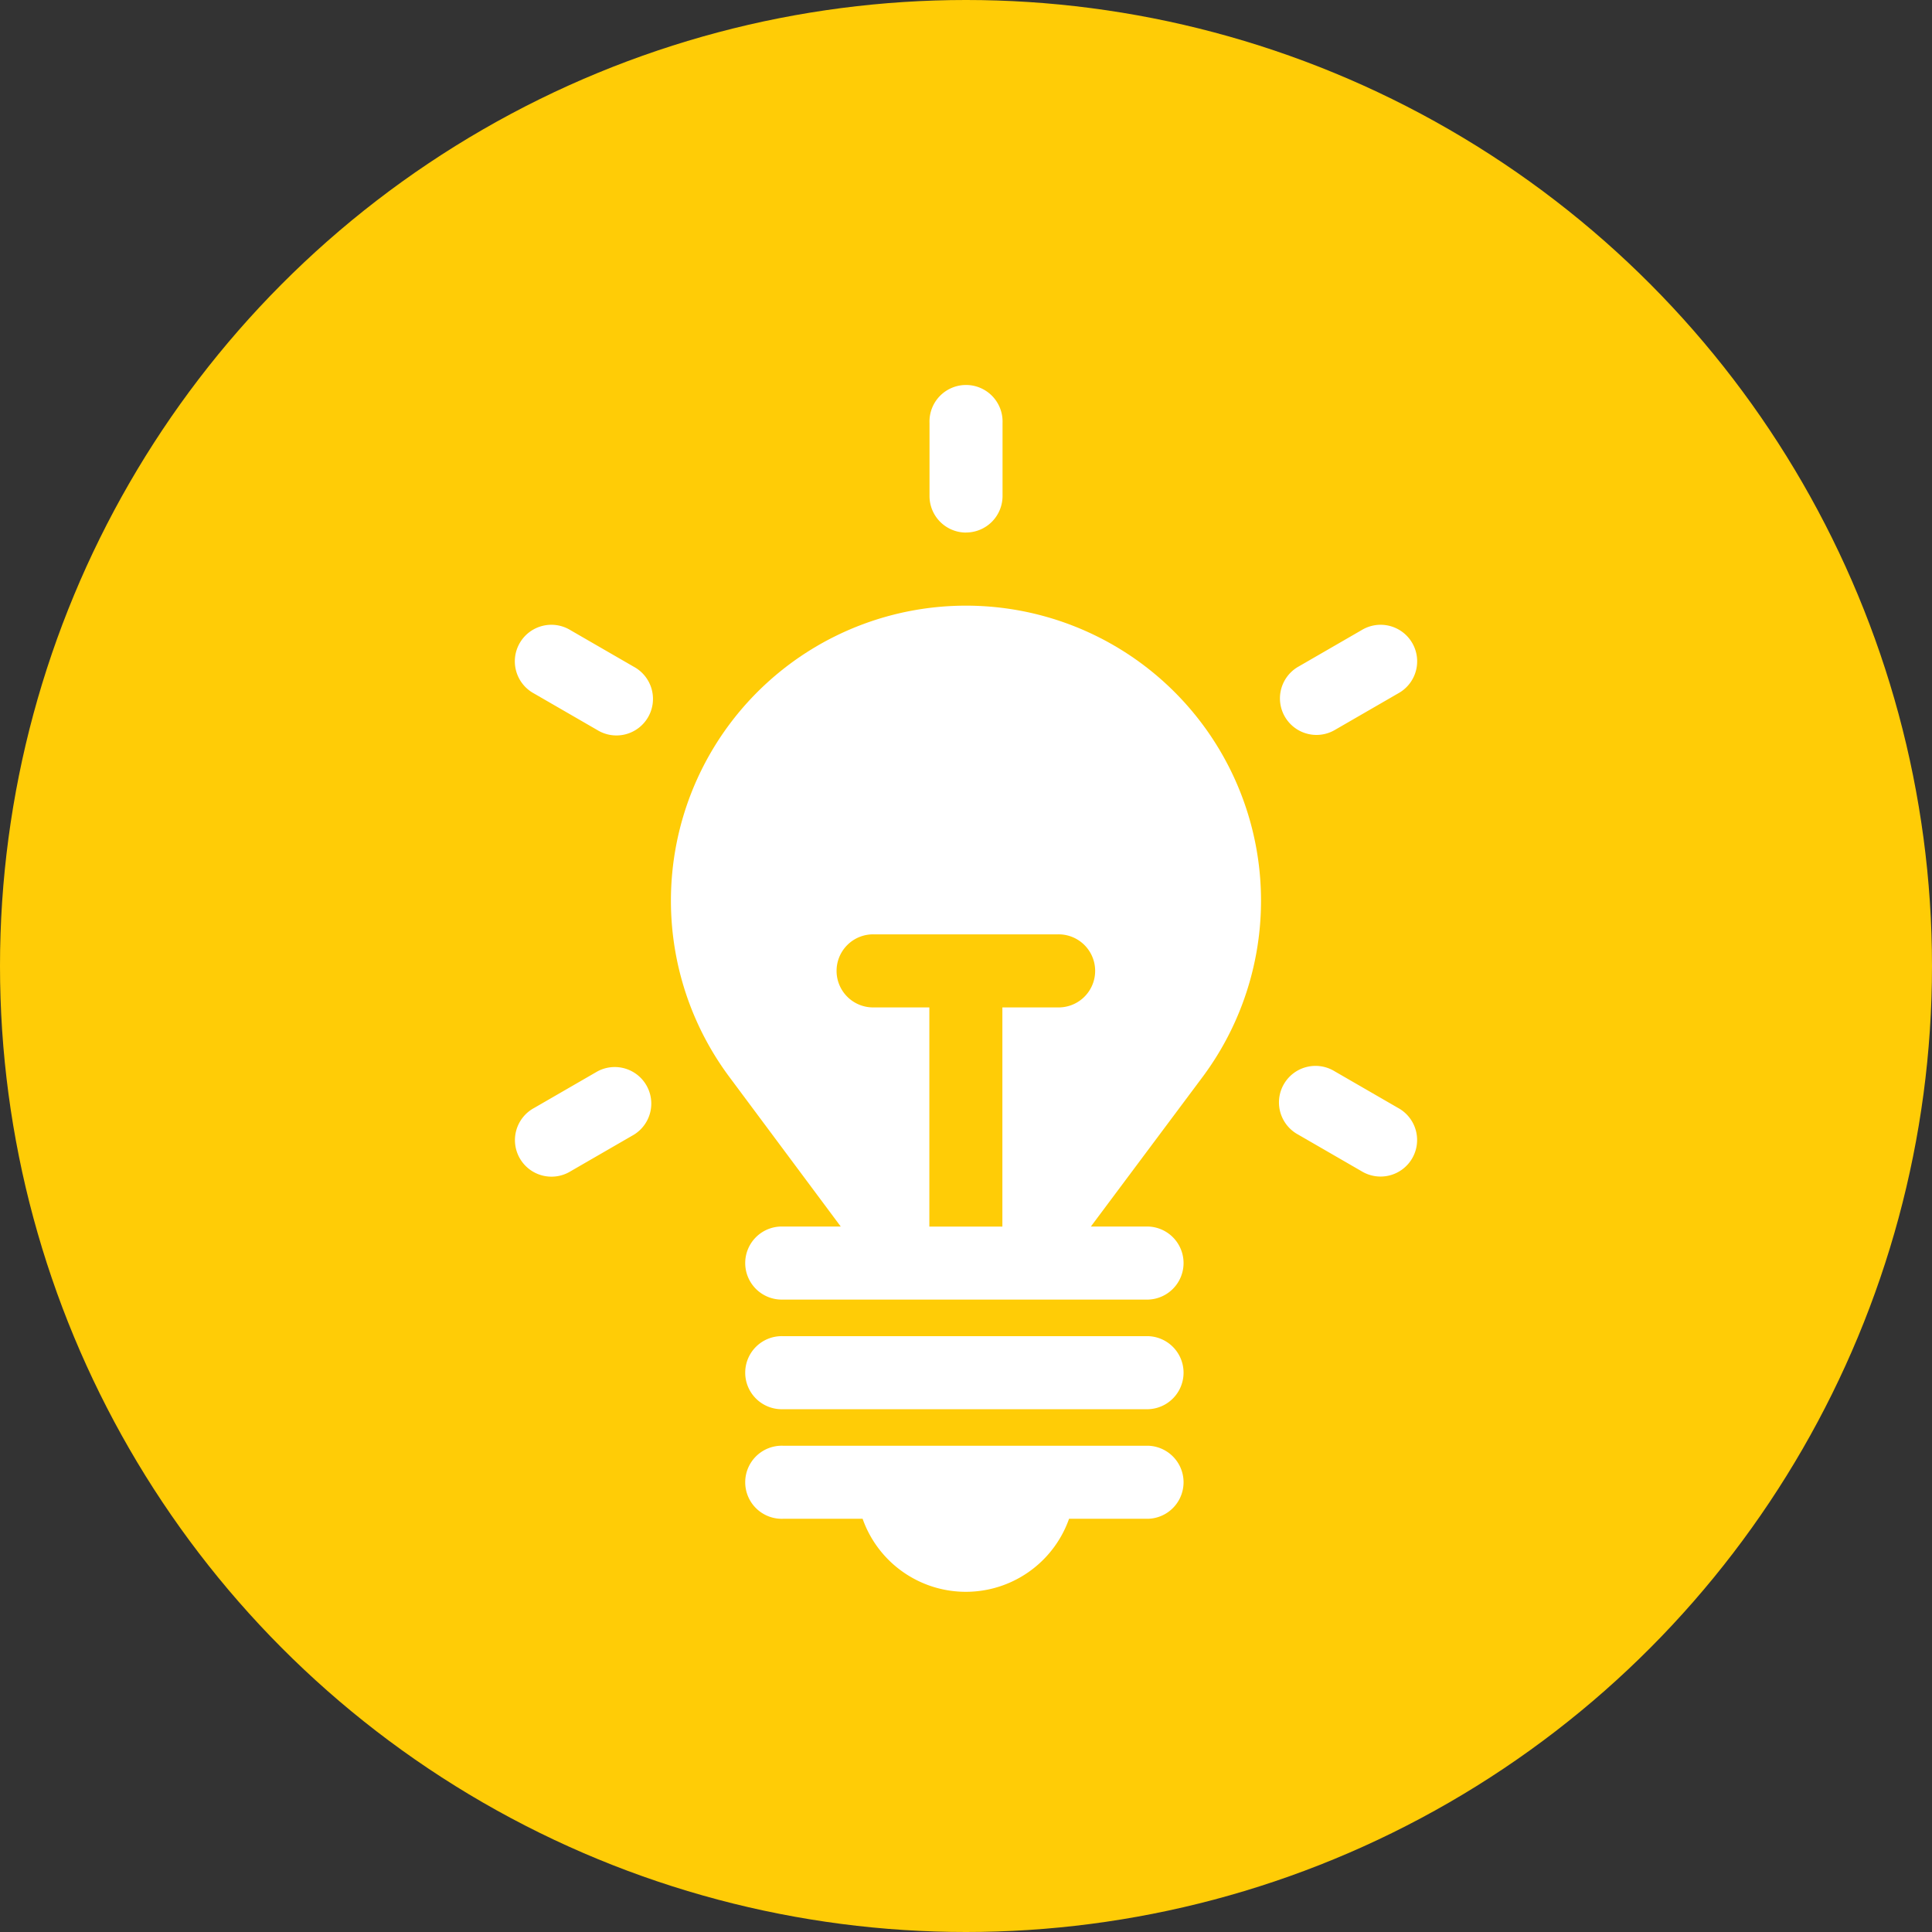 <svg xmlns="http://www.w3.org/2000/svg" width="35" height="35" viewBox="0 0 35 35">
  <rect x="0" y="0" width="35" height="35" fill="#333333" stroke="none"/>
  <g id="Group_20712" data-name="Group 20712" transform="translate(-898 -1734)">
    <circle id="Ellipse_2533" data-name="Ellipse 2533" cx="17.5" cy="17.5" r="17.5" transform="translate(898 1734)" fill="#ffcc06"/>
    <g id="Group_20668" data-name="Group 20668" transform="translate(3364.231 18972)">
      <path id="Path_69888" data-name="Path 69888" d="M265.4,471.41h-6.617a.662.662,0,1,0,0,1.323h1.439a1.983,1.983,0,0,0,3.74,0H265.4a.662.662,0,0,0,0-1.323Z" transform="translate(-2710.826 -17683.219)" fill="#fff"/>
      <path id="Path_69889" data-name="Path 69889" d="M265.4,425.47h-6.617a.662.662,0,1,0,0,1.323H265.4a.662.662,0,0,0,0-1.323Z" transform="translate(-2710.826 -17639.264)" fill="#fff"/>
      <path id="Path_69890" data-name="Path 69890" d="M235.95,127.75a5.345,5.345,0,1,0-8.573,0l2.018,2.71,0,0h-1.043a.662.662,0,1,0,0,1.323h6.617a.662.662,0,0,0,0-1.323h-1.043l0,0Zm-3.624,2.711H231l0,0v-3.971h-.993a.662.662,0,1,1,0-1.323h3.309a.662.662,0,1,1,0,1.323h-.993v3.971Z" transform="translate(-2680.395 -17346.24)" fill="#fff"/>
      <path id="Path_69891" data-name="Path 69891" d="M483.707,313.168l-1.146-.662a.662.662,0,1,0-.662,1.146l1.146.662a.662.662,0,1,0,.662-1.146Z" transform="translate(-2924.613 -17531.098)" fill="#fff"/>
      <path id="Path_69892" data-name="Path 69892" d="M482.267,129.464a.657.657,0,0,0,.33-.089l1.146-.662a.662.662,0,1,0-.662-1.146l-1.146.662a.662.662,0,0,0,.332,1.235Z" transform="translate(-2924.648 -17354.15)" fill="#fff"/>
      <path id="Path_69893" data-name="Path 69893" d="M335.35,29.991a.662.662,0,0,0,.662-.662V28.006a.662.662,0,1,0-1.323,0v1.324a.662.662,0,0,0,.662.662Z" transform="translate(-2784.081 -17258.344)" fill="#fff"/>
      <path id="Path_69894" data-name="Path 69894" d="M163.388,128.225l-1.146-.662a.662.662,0,1,0-.662,1.146l1.146.662a.662.662,0,1,0,.662-1.146Z" transform="translate(-2618.137 -17354.146)" fill="#fff"/>
      <path id="Path_69895" data-name="Path 69895" d="M162.7,312.535l-1.146.662a.662.662,0,1,0,.662,1.146l1.146-.662a.662.662,0,0,0-.662-1.146Z" transform="translate(-2618.109 -17531.125)" fill="#fff"/>
    </g>
  </g>
</svg>
